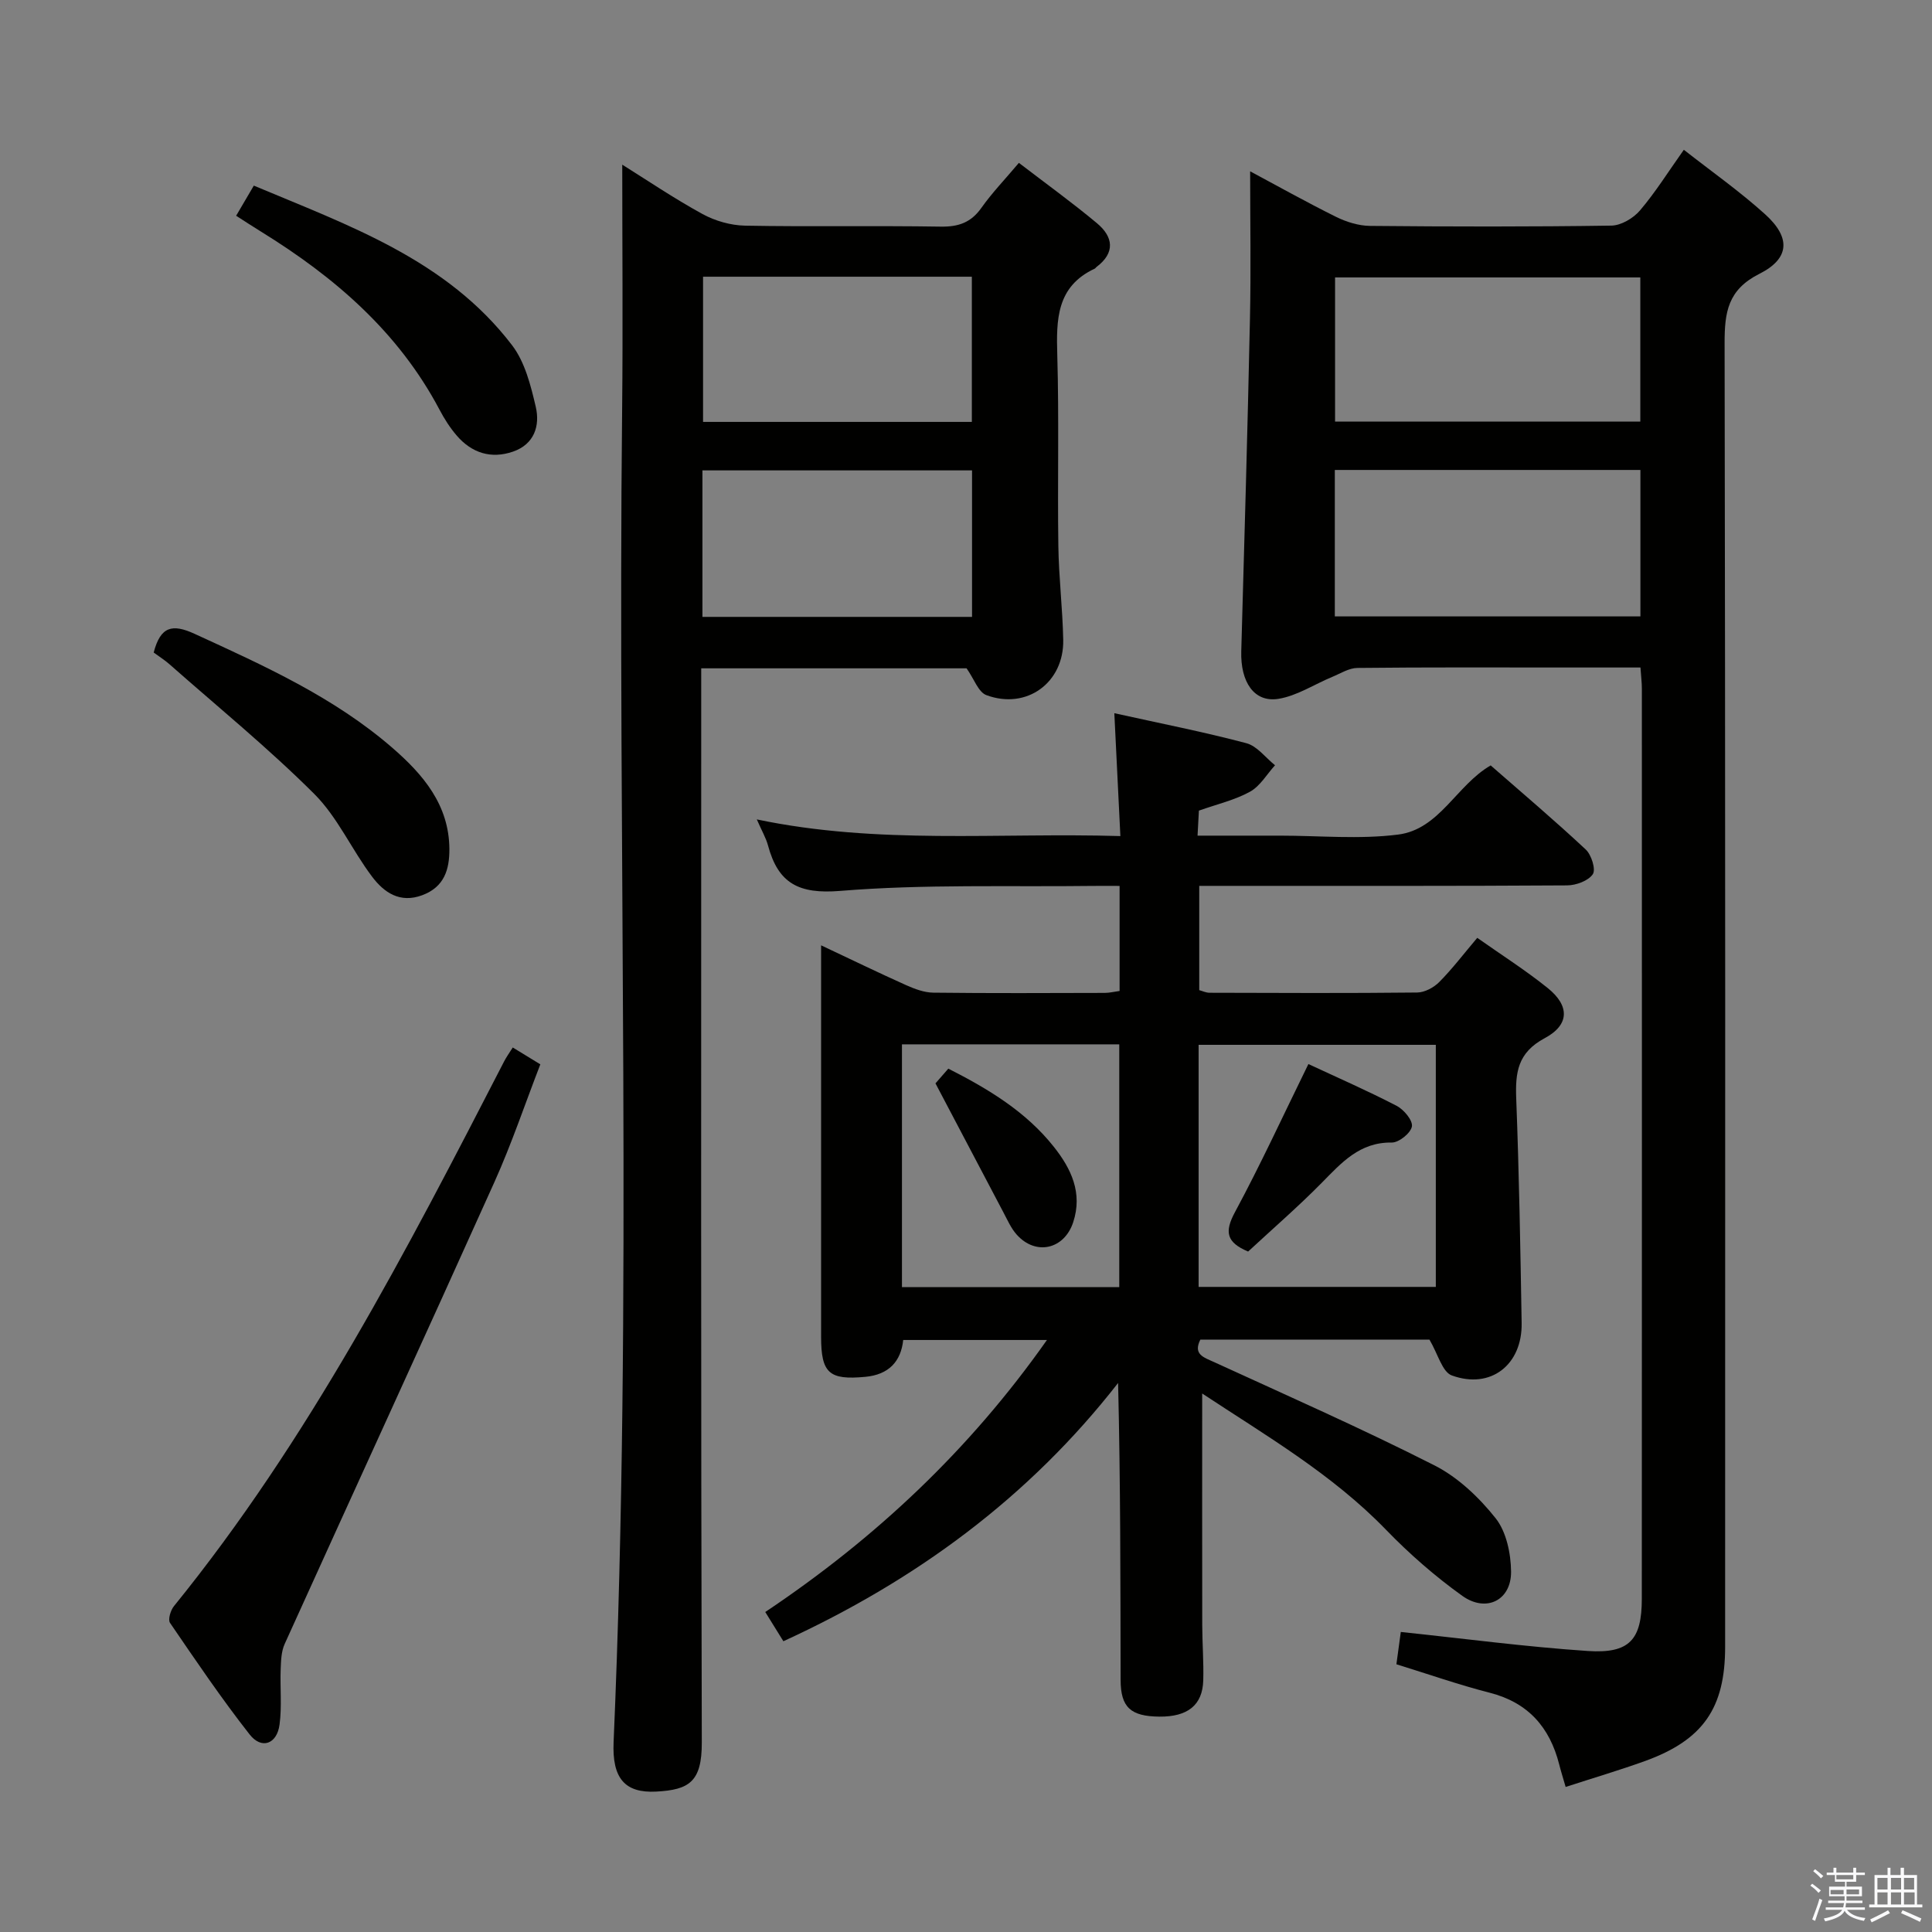 <svg enable-background="new 0 0 400 400" viewBox="0 0 400 400" xmlns="http://www.w3.org/2000/svg"><rect x="0" y="0" width="400" height="400" fill="#808080" stroke="none"/><path d="m374.8 390.4.4-.4c.7.5 1.3 1 1.8 1.4l-.5.5c-.5-.6-1.1-1.1-1.7-1.5zm1 7.3-.6-.3c.5-1.4 1.1-2.8 1.5-4.3.2.1.4.2.6.3-.5 1.3-1 2.8-1.5 4.3zm-.4-10.3.4-.4c.4.3 1 .8 1.7 1.4l-.5.5c-.4-.5-1-1-1.6-1.5zm2.5.3h1.7v-1h.6v1h3.5v-1h.6v1h1.8v.5h-1.8v1.4h-2v1h3.2v2h-3.2v.9h3.3v.5h-3.4c0 .3-.1.6-.1.9h4v.5h-3.7c.7.9 1.9 1.5 3.8 1.7-.1.2-.2.4-.3.6-2.1-.4-3.5-1.1-4-2.1-.4 1-1.8 1.7-4 2.2-.1-.2-.2-.4-.3-.6 2.1-.4 3.4-1 3.8-1.8h-3.4v-.5h3.6c.1-.3.1-.6.2-.9h-3.3v-.5h3.4c0-.3 0-.6 0-.9h-3.2v-2h3.3v-1h-2.1v-1.4h-1.7v-.5zm1.1 3.5v1h2.7c0-.3 0-.4 0-.4 0-.1 0-.2 0-.2 0-.1 0-.2 0-.3h-2.7zm1.2-3v.9h3.5v-.9zm4.7 3h-2.6v.6.4h2.6z" fill="#fafafb"/><path d="m393.6 386.7h.6v1.5h2.7v6.1h1.1v.6h-11v-.6h1.1v-6.1h2.7v-1.5h.6v1.5h2.1v-1.5zm-2.7 8.8.4.6c-1.2.6-2.5 1.3-3.8 1.9-.1-.2-.2-.4-.3-.6 1.2-.6 2.5-1.2 3.7-1.9zm-2.2-6.7v2.4h2.1v-2.4zm0 3v2.5h2.1v-2.5zm2.8-3v2.4h2.1v-2.4zm0 3v2.5h2.1v-2.5zm6 6.1c-1.4-.7-2.7-1.3-3.9-1.8l.3-.6c1.5.6 2.7 1.2 3.9 1.7zm-1.2-9.1h-2.1v2.4h2.1zm-2.1 3v2.5h2.2v-2.5z" fill="#fafafb"/><g fill="#010100"><path d="m248.9 288.51c0 16.36-.02 32.14.01 47.92.01 3.83.32 7.66.21 11.49-.15 5.12-3.23 7.54-9.08 7.49-5.96-.06-8.02-1.92-8.03-7.61-.04-20.32-.02-40.64-.52-61.47-18.49 23.72-41.9 40.91-69.3 53.47-1.07-1.73-2.27-3.66-3.75-6.05 22.73-15.21 42.22-33.45 58.32-56.32-10.33 0-19.87 0-29.76 0-.47 4.46-3 7.18-7.85 7.63-7.48.7-9.15-.75-9.15-8.29 0-25.16 0-50.32 0-75.48 0-1.62 0-3.24 0-5.57 6.25 2.94 11.88 5.68 17.59 8.24 1.77.79 3.76 1.54 5.65 1.56 11.83.14 23.66.08 35.49.05.96 0 1.93-.25 3.07-.4 0-7.14 0-14.09 0-21.75-1.87 0-3.65-.02-5.42 0-17.48.22-35.02-.39-52.4 1.03-8.64.71-12.86-1.57-14.97-9.4-.42-1.57-1.29-3.03-2.32-5.4 25.12 5.27 49.87 2.7 75.27 3.45-.42-8.54-.82-16.71-1.25-25.44 9.61 2.13 18.55 3.88 27.33 6.21 2.23.59 3.97 2.99 5.94 4.57-1.7 1.87-3.08 4.31-5.17 5.47-3.13 1.73-6.77 2.57-10.59 3.92-.07 1.28-.16 2.9-.28 5.18h17.05c8.16 0 16.43.8 24.47-.22 8.58-1.08 12.08-10.23 19.17-14.32 6.53 5.71 13.25 11.4 19.68 17.41 1.18 1.1 2.13 4.14 1.46 5.12-.93 1.37-3.47 2.3-5.32 2.31-23.33.15-46.65.1-69.98.1-1.97 0-3.93 0-6.18 0v21.59c.64.17 1.39.54 2.14.54 14.33.04 28.66.11 42.99-.05 1.55-.02 3.44-1.03 4.57-2.18 2.68-2.7 5-5.76 7.86-9.14 4.96 3.5 10 6.7 14.62 10.42 4.5 3.63 4.53 7.58-.65 10.35-5.63 3.01-6.11 7.12-5.9 12.56.59 15.46.86 30.94 1.12 46.41.15 8.66-6.4 13.8-14.46 10.86-1.98-.72-2.86-4.43-4.63-7.42-15.06 0-31.16 0-47.43 0-1.54 3.08.68 3.67 2.9 4.68 15.25 6.99 30.6 13.77 45.55 21.35 4.87 2.47 9.25 6.63 12.68 10.95 2.23 2.81 3.16 7.3 3.2 11.06.05 5.93-5.14 8.55-10.1 5.01-5.64-4.04-10.96-8.69-15.79-13.68-11.15-11.52-24.79-19.45-38.06-28.21zm-.74-22.07h49.11c0-16.95 0-33.51 0-50.12-16.53 0-32.74 0-49.11 0zm-61.42-50.22v50.26h44.99c0-16.91 0-33.47 0-50.26-15.02 0-29.77 0-44.99 0z"/><path d="m324.15 369.97c-.61-2.11-1.01-3.37-1.33-4.65-1.96-7.71-6.43-12.82-14.4-14.86-6.41-1.64-12.67-3.84-19.31-5.89.32-2.37.65-4.76.91-6.69 13.08 1.37 25.87 3.08 38.72 3.94 8.62.57 11.17-2.32 11.18-10.78.03-62.82.02-125.64.01-188.45 0-1.29-.17-2.57-.29-4.39-5.37 0-10.49 0-15.62 0-14.33 0-28.66-.07-42.99.09-1.75.02-3.5 1.15-5.22 1.86-3.72 1.54-7.28 3.92-11.14 4.54-5.02.8-7.86-3.5-7.68-9.84.65-22.94 1.31-45.89 1.8-68.84.22-10.1.04-20.21.04-30.54 5.54 2.96 11.58 6.35 17.77 9.42 2.14 1.06 4.67 1.85 7.03 1.88 16.66.16 33.33.19 49.99-.06 2.02-.03 4.55-1.53 5.92-3.14 3.22-3.78 5.87-8.04 9.08-12.56 5.76 4.52 11.61 8.63 16.87 13.39 5.28 4.79 5.08 9.12-1.22 12.29-6.55 3.29-7.22 7.96-7.21 14.35.17 89.98.12 179.96.11 269.93 0 12.65-4.55 19.26-16.55 23.62-5.27 1.9-10.66 3.49-16.47 5.38zm-47.79-272.67v30.32h63.27c0-10.29 0-20.19 0-30.32-21.18 0-42.06 0-63.27 0zm63.25-10.01c0-10.18 0-20.05 0-29.85-21.34 0-42.36 0-63.2 0v29.85z"/><path d="m128.83 34.09c5.01 3.13 10.66 6.96 16.61 10.22 2.61 1.43 5.84 2.35 8.81 2.41 13.49.25 27-.02 40.49.2 3.68.06 6.28-.82 8.45-3.89 2.2-3.11 4.87-5.88 7.76-9.31 5.49 4.21 10.98 8.17 16.17 12.5 3.35 2.8 3.85 6.09-.11 9.06-.13.1-.22.28-.36.34-7.91 3.69-7.97 10.52-7.75 17.93.38 13.16.03 26.33.22 39.49.09 6.48.88 12.95 1.01 19.43.18 8.87-7.58 14.54-15.91 11.45-1.66-.61-2.53-3.33-4.1-5.55-17.57 0-35.85 0-54.94 0v6.41c0 72-.08 143.99.12 215.99.02 8.15-2.63 9.8-9.45 10.16-6.49.34-9.14-2.76-8.81-10.26 3.98-92.1.78-184.24 1.77-276.35.17-16.78.02-33.58.02-50.23zm16.6 93.63h55.82c0-10.14 0-20.2 0-30.33-18.76 0-37.16 0-55.82 0zm55.78-40.37c0-10.34 0-20.21 0-30.06-18.77 0-37.16 0-55.65 0v30.06z"/><path d="m106.16 216.87c1.96 1.2 3.52 2.15 5.71 3.49-3.14 8.1-5.92 16.4-9.49 24.34-14.37 31.94-28.99 63.76-43.44 95.66-.71 1.56-.76 3.48-.83 5.24-.14 3.82.27 7.69-.23 11.44-.53 4.06-3.72 5.22-6.19 2.07-5.84-7.44-11.15-15.3-16.49-23.11-.46-.68.11-2.59.8-3.45 27.97-34.47 48.19-73.63 68.38-112.81.44-.86 1.02-1.66 1.78-2.87z"/><path d="m31.82 135.1c1.41-5.43 3.86-5.99 8.47-3.87 14.39 6.6 28.81 13.09 40.9 23.56 6.39 5.53 11.8 11.84 11.85 21.01.02 4.24-1.06 7.84-5.61 9.54-4.65 1.74-7.94-.58-10.39-3.83-4.2-5.56-7.12-12.28-11.96-17.12-9.49-9.47-19.93-17.98-30-26.87-.96-.85-2.08-1.55-3.26-2.42z"/><path d="m48.89 44.67c1.21-2.05 2.28-3.88 3.66-6.24 19.69 8.28 39.93 15.31 53.47 33.05 2.66 3.48 3.87 8.32 4.9 12.73.92 3.94-.3 7.77-4.7 9.29-4.54 1.57-8.55.29-11.65-3.31-1.4-1.62-2.58-3.48-3.58-5.38-8.52-16.11-21.74-27.47-36.94-36.85-1.68-1.03-3.33-2.12-5.16-3.29z"/><path d="m270.89 220.3c5.98 2.79 12.23 5.52 18.27 8.65 1.49.77 3.37 3.02 3.16 4.27-.23 1.36-2.69 3.35-4.16 3.33-6.66-.1-10.4 4.17-14.51 8.34-4.89 4.96-10.17 9.53-15.24 14.23-4.51-1.9-4.92-4.07-2.74-8.13 5.35-9.93 10.07-20.2 15.22-30.69z"/><path d="m193.68 224.3c.33-.38 1.41-1.61 2.66-3.05 8.29 4.21 16.06 8.89 21.84 16.18 3.6 4.53 6.01 9.57 4.01 15.63-1.85 5.61-7.73 6.96-11.67 2.58-1.19-1.32-1.94-3.06-2.79-4.66-4.54-8.59-9.05-17.19-14.05-26.68z"/></g></svg>